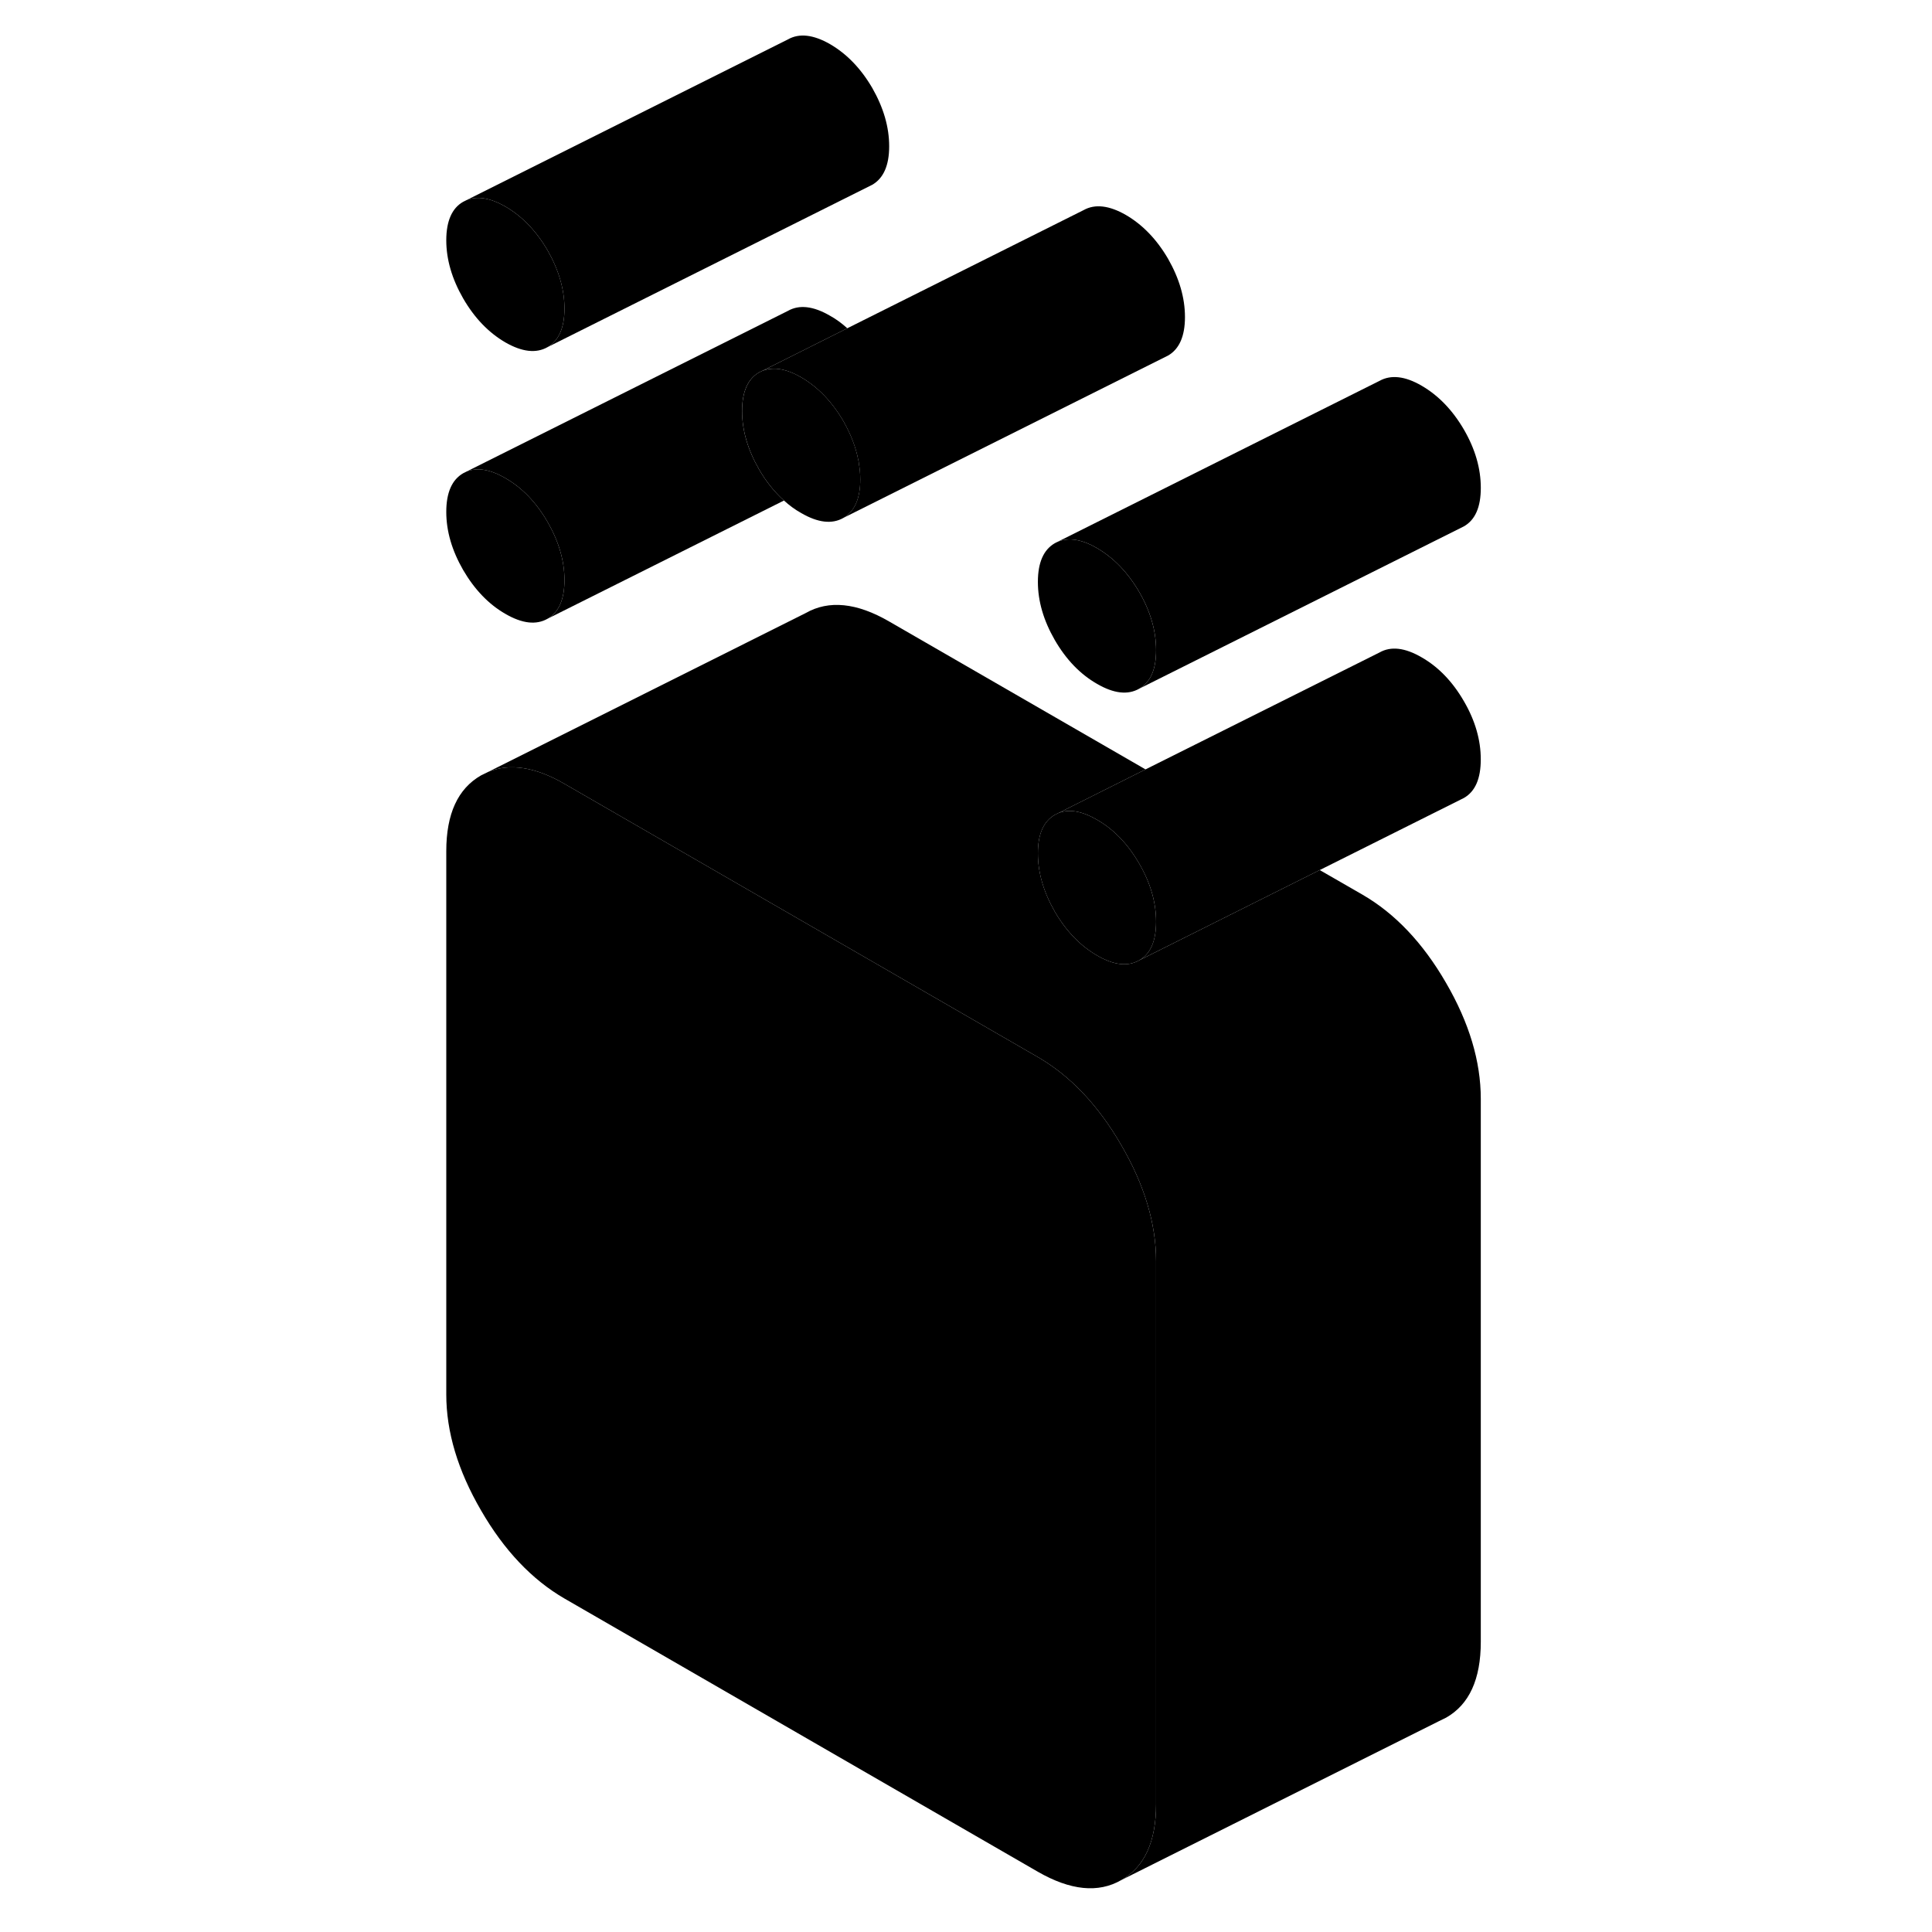 <svg width="48" height="48" viewBox="0 0 69 119" xmlns="http://www.w3.org/2000/svg" stroke-width="1px"
     stroke-linecap="round" stroke-linejoin="round">
    <path d="M8.728 32.15C8.028 30.94 7.158 30.04 6.128 29.45C5.198 28.91 4.408 28.78 3.748 29.04L3.528 29.15C2.838 29.55 2.488 30.34 2.488 31.53C2.488 32.72 2.838 33.91 3.528 35.11C4.228 36.31 5.098 37.22 6.128 37.81C7.158 38.41 8.028 38.51 8.728 38.11C9.418 37.71 9.768 36.92 9.768 35.73C9.768 34.54 9.418 33.35 8.728 32.15ZM45.168 36.46C44.468 35.26 43.598 34.36 42.568 33.76C41.538 33.16 40.668 33.07 39.968 33.46C39.278 33.86 38.928 34.65 38.928 35.84C38.928 37.03 39.278 38.22 39.968 39.42C40.668 40.63 41.538 41.53 42.568 42.12C43.598 42.72 44.468 42.82 45.168 42.42C45.868 42.02 46.208 41.23 46.208 40.05C46.208 38.87 45.868 37.67 45.168 36.46Z" class="pr-icon-iso-solid-stroke" stroke-linejoin="round"/>
    <path d="M46.208 77.68V111.13C46.208 113.43 45.498 114.99 44.068 115.8C42.648 116.62 40.928 116.44 38.928 115.29L9.768 98.46C7.768 97.3 6.048 95.49 4.628 93.03C3.198 90.57 2.488 88.19 2.488 85.89V52.43C2.488 50.13 3.198 48.58 4.628 47.76L5.078 47.54C6.408 47 7.978 47.24 9.768 48.28L22.488 55.62L38.928 65.11C40.928 66.27 42.648 68.08 44.068 70.54C45.498 73 46.208 75.38 46.208 77.68Z" class="pr-icon-iso-solid-stroke" stroke-linejoin="round"/>
    <path d="M9.768 19.01C9.768 20.19 9.418 20.98 8.728 21.38C8.028 21.78 7.158 21.68 6.128 21.09C5.098 20.49 4.228 19.59 3.528 18.38C2.838 17.18 2.488 15.98 2.488 14.8C2.488 13.62 2.838 12.82 3.528 12.43L3.748 12.32C4.408 12.06 5.198 12.19 6.128 12.72C7.158 13.32 8.028 14.22 8.728 15.42C9.418 16.63 9.768 17.82 9.768 19.01Z" class="pr-icon-iso-solid-stroke" stroke-linejoin="round"/>
    <path d="M66.208 67.68V101.13C66.208 103.43 65.498 104.99 64.068 105.8L63.618 106.02L44.068 115.8C45.498 114.99 46.208 113.43 46.208 111.13V77.68C46.208 75.38 45.498 73 44.068 70.54C42.648 68.08 40.928 66.27 38.928 65.11L22.488 55.62L9.768 48.28C7.978 47.24 6.408 47 5.078 47.54L24.628 37.76C26.048 36.95 27.768 37.12 29.768 38.28L45.558 47.39L40.188 50.08L39.968 50.19C39.278 50.59 38.928 51.38 38.928 52.56C38.928 53.74 39.278 54.94 39.968 56.15C40.668 57.35 41.538 58.25 42.568 58.85C43.598 59.45 44.468 59.55 45.168 59.15L56.288 53.59L58.928 55.11C60.928 56.27 62.648 58.08 64.068 60.54C65.498 63 66.208 65.38 66.208 67.68Z" class="pr-icon-iso-solid-stroke" stroke-linejoin="round"/>
    <path d="M29.768 9.01C29.768 10.19 29.418 10.98 28.728 11.38L8.728 21.38C9.418 20.98 9.768 20.19 9.768 19.01C9.768 17.83 9.418 16.63 8.728 15.42C8.028 14.22 7.158 13.32 6.128 12.72C5.198 12.19 4.408 12.06 3.748 12.32L23.528 2.43C24.228 2.03 25.098 2.13 26.128 2.72C27.158 3.32 28.028 4.22 28.728 5.42C29.418 6.63 29.768 7.82 29.768 9.01Z" class="pr-icon-iso-solid-stroke" stroke-linejoin="round"/>
    <path d="M21.748 28.9C22.188 29.67 22.708 30.31 23.288 30.83L8.728 38.11C9.418 37.71 9.768 36.92 9.768 35.73C9.768 34.54 9.418 33.35 8.728 32.15C8.028 30.94 7.158 30.04 6.128 29.45C5.198 28.91 4.408 28.78 3.748 29.04L23.528 19.15C24.228 18.75 25.098 18.85 26.128 19.45C26.508 19.66 26.858 19.92 27.188 20.22L22.578 22.53L21.958 22.84L21.748 22.94C21.058 23.34 20.708 24.13 20.708 25.32C20.708 26.51 21.058 27.7 21.748 28.9Z" class="pr-icon-iso-solid-stroke" stroke-linejoin="round"/>
    <path d="M47.987 19.53C47.987 20.71 47.637 21.5 46.947 21.9L26.947 31.9C27.637 31.5 27.987 30.71 27.987 29.53C27.987 29.2 27.957 28.86 27.897 28.53C27.897 28.47 27.887 28.41 27.867 28.35C27.717 27.55 27.407 26.75 26.947 25.94C26.247 24.74 25.377 23.84 24.347 23.24C23.707 22.87 23.117 22.69 22.607 22.71C22.377 22.71 22.167 22.76 21.957 22.84L22.577 22.53L27.187 20.22L41.747 12.94C42.447 12.55 43.317 12.65 44.347 13.24C45.377 13.84 46.247 14.74 46.947 15.94C47.637 17.15 47.987 18.34 47.987 19.53Z" class="pr-icon-iso-solid-stroke" stroke-linejoin="round"/>
    <path d="M66.209 30.05C66.209 31.23 65.869 32.02 65.169 32.42L45.169 42.42C45.869 42.02 46.209 41.23 46.209 40.05C46.209 38.87 45.869 37.67 45.169 36.46C44.469 35.26 43.599 34.36 42.569 33.76C41.539 33.16 40.669 33.07 39.969 33.46L59.969 23.46C60.669 23.07 61.539 23.16 62.569 23.76C63.599 24.36 64.469 25.26 65.169 26.46C65.869 27.67 66.209 28.86 66.209 30.05Z" class="pr-icon-iso-solid-stroke" stroke-linejoin="round"/>
    <path d="M46.208 56.77C46.208 57.96 45.868 58.75 45.168 59.15C44.468 59.55 43.598 59.45 42.568 58.85C41.538 58.25 40.668 57.35 39.968 56.15C39.278 54.94 38.928 53.75 38.928 52.56C38.928 51.37 39.278 50.59 39.968 50.19L40.188 50.08C40.848 49.82 41.638 49.95 42.568 50.49C43.598 51.08 44.468 51.98 45.168 53.19C45.868 54.39 46.208 55.59 46.208 56.77Z" class="pr-icon-iso-solid-stroke" stroke-linejoin="round"/>
    <path d="M66.207 46.77C66.207 47.96 65.868 48.75 65.168 49.15L64.948 49.26L56.288 53.59L45.167 59.15C45.867 58.75 46.208 57.96 46.208 56.77C46.208 55.58 45.867 54.39 45.167 53.19C44.468 51.98 43.597 51.08 42.567 50.49C41.637 49.95 40.847 49.82 40.188 50.08L45.558 47.39L59.968 40.19C60.667 39.79 61.537 39.89 62.567 40.49C63.597 41.08 64.468 41.98 65.168 43.19C65.868 44.39 66.207 45.59 66.207 46.77Z" class="pr-icon-iso-solid-stroke" stroke-linejoin="round"/>
    <path d="M27.989 29.53C27.989 30.71 27.639 31.5 26.949 31.9C26.249 32.3 25.379 32.2 24.349 31.6C23.969 31.39 23.619 31.13 23.289 30.83C22.709 30.31 22.189 29.67 21.749 28.9C21.059 27.7 20.709 26.5 20.709 25.32C20.709 24.14 21.059 23.34 21.749 22.94L21.959 22.84C22.169 22.76 22.379 22.72 22.609 22.71C23.119 22.69 23.709 22.87 24.349 23.24C25.379 23.84 26.249 24.74 26.949 25.94C27.409 26.75 27.719 27.55 27.869 28.35C27.889 28.41 27.899 28.47 27.899 28.53C27.959 28.86 27.989 29.2 27.989 29.53Z" class="pr-icon-iso-solid-stroke" stroke-linejoin="round"/>
    <path d="M3.747 29.04L3.527 29.15" class="pr-icon-iso-solid-stroke" stroke-linejoin="round"/>
</svg>